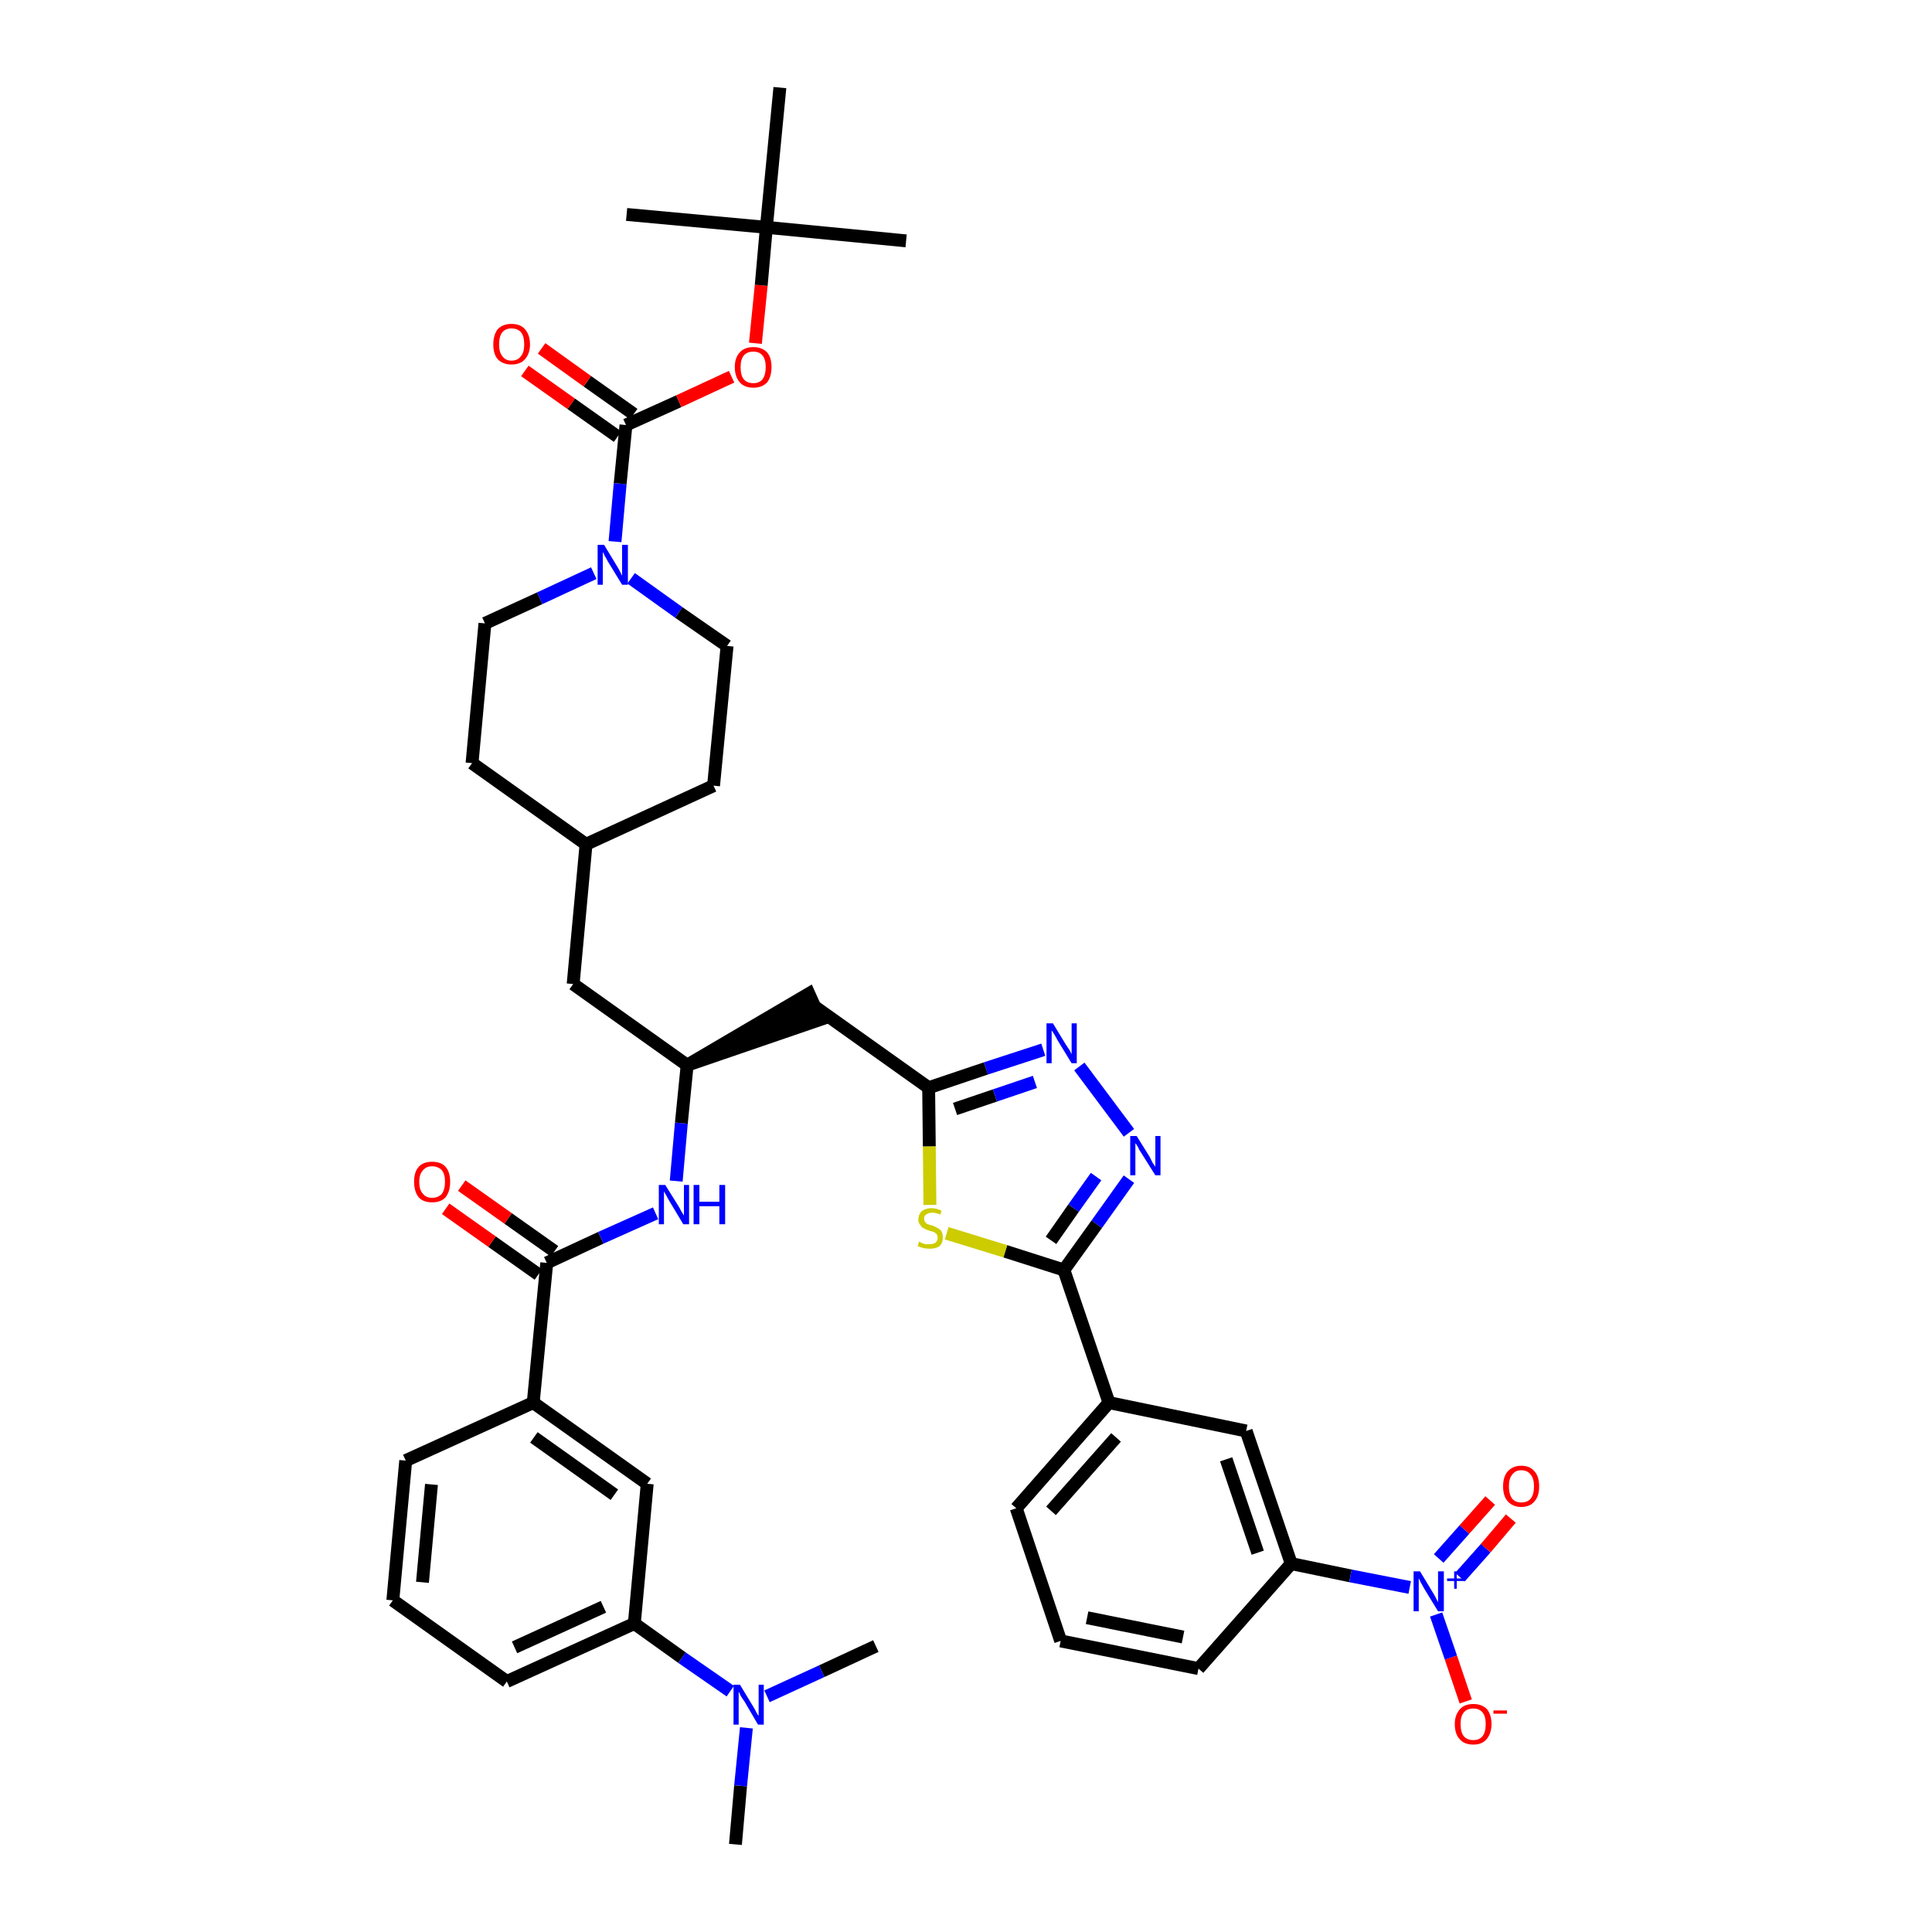 <?xml version='1.0' encoding='iso-8859-1'?>
<svg version='1.1' baseProfile='full'
              xmlns='http://www.w3.org/2000/svg'
                      xmlns:rdkit='http://www.rdkit.org/xml'
                      xmlns:xlink='http://www.w3.org/1999/xlink'
                  xml:space='preserve'
width='300px' height='300px' viewBox='0 0 300 300'>
<!-- END OF HEADER -->
<path class='bond-0 atom-0 atom-1' d='M 114.2,286.4 L 115.0,277.3' style='fill:none;fill-rule:evenodd;stroke:#000000;stroke-width:2.0px;stroke-linecap:butt;stroke-linejoin:miter;stroke-opacity:1' />
<path class='bond-0 atom-0 atom-1' d='M 115.0,277.3 L 115.9,268.3' style='fill:none;fill-rule:evenodd;stroke:#0000FF;stroke-width:2.0px;stroke-linecap:butt;stroke-linejoin:miter;stroke-opacity:1' />
<path class='bond-1 atom-1 atom-2' d='M 119.1,263.4 L 127.6,259.5' style='fill:none;fill-rule:evenodd;stroke:#0000FF;stroke-width:2.0px;stroke-linecap:butt;stroke-linejoin:miter;stroke-opacity:1' />
<path class='bond-1 atom-1 atom-2' d='M 127.6,259.5 L 136.0,255.6' style='fill:none;fill-rule:evenodd;stroke:#000000;stroke-width:2.0px;stroke-linecap:butt;stroke-linejoin:miter;stroke-opacity:1' />
<path class='bond-2 atom-1 atom-3' d='M 113.4,262.6 L 105.9,257.4' style='fill:none;fill-rule:evenodd;stroke:#0000FF;stroke-width:2.0px;stroke-linecap:butt;stroke-linejoin:miter;stroke-opacity:1' />
<path class='bond-2 atom-1 atom-3' d='M 105.9,257.4 L 98.5,252.1' style='fill:none;fill-rule:evenodd;stroke:#000000;stroke-width:2.0px;stroke-linecap:butt;stroke-linejoin:miter;stroke-opacity:1' />
<path class='bond-3 atom-3 atom-4' d='M 98.5,252.1 L 78.7,261.1' style='fill:none;fill-rule:evenodd;stroke:#000000;stroke-width:2.0px;stroke-linecap:butt;stroke-linejoin:miter;stroke-opacity:1' />
<path class='bond-3 atom-3 atom-4' d='M 93.7,249.5 L 79.9,255.8' style='fill:none;fill-rule:evenodd;stroke:#000000;stroke-width:2.0px;stroke-linecap:butt;stroke-linejoin:miter;stroke-opacity:1' />
<path class='bond-41 atom-41 atom-3' d='M 100.5,230.4 L 98.5,252.1' style='fill:none;fill-rule:evenodd;stroke:#000000;stroke-width:2.0px;stroke-linecap:butt;stroke-linejoin:miter;stroke-opacity:1' />
<path class='bond-4 atom-4 atom-5' d='M 78.7,261.1 L 61.0,248.5' style='fill:none;fill-rule:evenodd;stroke:#000000;stroke-width:2.0px;stroke-linecap:butt;stroke-linejoin:miter;stroke-opacity:1' />
<path class='bond-5 atom-5 atom-6' d='M 61.0,248.5 L 63.0,226.8' style='fill:none;fill-rule:evenodd;stroke:#000000;stroke-width:2.0px;stroke-linecap:butt;stroke-linejoin:miter;stroke-opacity:1' />
<path class='bond-5 atom-5 atom-6' d='M 65.6,245.7 L 67.0,230.5' style='fill:none;fill-rule:evenodd;stroke:#000000;stroke-width:2.0px;stroke-linecap:butt;stroke-linejoin:miter;stroke-opacity:1' />
<path class='bond-6 atom-6 atom-7' d='M 63.0,226.8 L 82.8,217.8' style='fill:none;fill-rule:evenodd;stroke:#000000;stroke-width:2.0px;stroke-linecap:butt;stroke-linejoin:miter;stroke-opacity:1' />
<path class='bond-7 atom-7 atom-8' d='M 82.8,217.8 L 84.9,196.1' style='fill:none;fill-rule:evenodd;stroke:#000000;stroke-width:2.0px;stroke-linecap:butt;stroke-linejoin:miter;stroke-opacity:1' />
<path class='bond-40 atom-7 atom-41' d='M 82.8,217.8 L 100.5,230.4' style='fill:none;fill-rule:evenodd;stroke:#000000;stroke-width:2.0px;stroke-linecap:butt;stroke-linejoin:miter;stroke-opacity:1' />
<path class='bond-40 atom-7 atom-41' d='M 82.9,223.2 L 95.4,232.1' style='fill:none;fill-rule:evenodd;stroke:#000000;stroke-width:2.0px;stroke-linecap:butt;stroke-linejoin:miter;stroke-opacity:1' />
<path class='bond-8 atom-8 atom-9' d='M 86.1,194.3 L 78.9,189.2' style='fill:none;fill-rule:evenodd;stroke:#000000;stroke-width:2.0px;stroke-linecap:butt;stroke-linejoin:miter;stroke-opacity:1' />
<path class='bond-8 atom-8 atom-9' d='M 78.9,189.2 L 71.7,184.1' style='fill:none;fill-rule:evenodd;stroke:#FF0000;stroke-width:2.0px;stroke-linecap:butt;stroke-linejoin:miter;stroke-opacity:1' />
<path class='bond-8 atom-8 atom-9' d='M 83.6,197.9 L 76.4,192.8' style='fill:none;fill-rule:evenodd;stroke:#000000;stroke-width:2.0px;stroke-linecap:butt;stroke-linejoin:miter;stroke-opacity:1' />
<path class='bond-8 atom-8 atom-9' d='M 76.4,192.8 L 69.2,187.7' style='fill:none;fill-rule:evenodd;stroke:#FF0000;stroke-width:2.0px;stroke-linecap:butt;stroke-linejoin:miter;stroke-opacity:1' />
<path class='bond-9 atom-8 atom-10' d='M 84.9,196.1 L 93.3,192.2' style='fill:none;fill-rule:evenodd;stroke:#000000;stroke-width:2.0px;stroke-linecap:butt;stroke-linejoin:miter;stroke-opacity:1' />
<path class='bond-9 atom-8 atom-10' d='M 93.3,192.2 L 101.8,188.4' style='fill:none;fill-rule:evenodd;stroke:#0000FF;stroke-width:2.0px;stroke-linecap:butt;stroke-linejoin:miter;stroke-opacity:1' />
<path class='bond-10 atom-10 atom-11' d='M 105.0,183.4 L 105.8,174.4' style='fill:none;fill-rule:evenodd;stroke:#0000FF;stroke-width:2.0px;stroke-linecap:butt;stroke-linejoin:miter;stroke-opacity:1' />
<path class='bond-10 atom-10 atom-11' d='M 105.8,174.4 L 106.7,165.4' style='fill:none;fill-rule:evenodd;stroke:#000000;stroke-width:2.0px;stroke-linecap:butt;stroke-linejoin:miter;stroke-opacity:1' />
<path class='bond-11 atom-11 atom-12' d='M 106.7,165.4 L 127.4,158.3 L 125.6,154.3 Z' style='fill:#000000;fill-rule:evenodd;fill-opacity:1;stroke:#000000;stroke-width:2.0px;stroke-linecap:butt;stroke-linejoin:miter;stroke-opacity:1;' />
<path class='bond-26 atom-11 atom-27' d='M 106.7,165.4 L 89.0,152.8' style='fill:none;fill-rule:evenodd;stroke:#000000;stroke-width:2.0px;stroke-linecap:butt;stroke-linejoin:miter;stroke-opacity:1' />
<path class='bond-12 atom-12 atom-13' d='M 126.5,156.3 L 144.2,168.9' style='fill:none;fill-rule:evenodd;stroke:#000000;stroke-width:2.0px;stroke-linecap:butt;stroke-linejoin:miter;stroke-opacity:1' />
<path class='bond-13 atom-13 atom-14' d='M 144.2,168.9 L 153.1,165.9' style='fill:none;fill-rule:evenodd;stroke:#000000;stroke-width:2.0px;stroke-linecap:butt;stroke-linejoin:miter;stroke-opacity:1' />
<path class='bond-13 atom-13 atom-14' d='M 153.1,165.9 L 162.0,163.0' style='fill:none;fill-rule:evenodd;stroke:#0000FF;stroke-width:2.0px;stroke-linecap:butt;stroke-linejoin:miter;stroke-opacity:1' />
<path class='bond-13 atom-13 atom-14' d='M 148.3,172.2 L 154.5,170.1' style='fill:none;fill-rule:evenodd;stroke:#000000;stroke-width:2.0px;stroke-linecap:butt;stroke-linejoin:miter;stroke-opacity:1' />
<path class='bond-13 atom-13 atom-14' d='M 154.5,170.1 L 160.7,168.0' style='fill:none;fill-rule:evenodd;stroke:#0000FF;stroke-width:2.0px;stroke-linecap:butt;stroke-linejoin:miter;stroke-opacity:1' />
<path class='bond-42 atom-26 atom-13' d='M 144.4,187.1 L 144.3,178.0' style='fill:none;fill-rule:evenodd;stroke:#CCCC00;stroke-width:2.0px;stroke-linecap:butt;stroke-linejoin:miter;stroke-opacity:1' />
<path class='bond-42 atom-26 atom-13' d='M 144.3,178.0 L 144.2,168.9' style='fill:none;fill-rule:evenodd;stroke:#000000;stroke-width:2.0px;stroke-linecap:butt;stroke-linejoin:miter;stroke-opacity:1' />
<path class='bond-14 atom-14 atom-15' d='M 167.6,165.6 L 175.3,175.9' style='fill:none;fill-rule:evenodd;stroke:#0000FF;stroke-width:2.0px;stroke-linecap:butt;stroke-linejoin:miter;stroke-opacity:1' />
<path class='bond-15 atom-15 atom-16' d='M 175.3,183.1 L 170.3,190.1' style='fill:none;fill-rule:evenodd;stroke:#0000FF;stroke-width:2.0px;stroke-linecap:butt;stroke-linejoin:miter;stroke-opacity:1' />
<path class='bond-15 atom-15 atom-16' d='M 170.3,190.1 L 165.2,197.2' style='fill:none;fill-rule:evenodd;stroke:#000000;stroke-width:2.0px;stroke-linecap:butt;stroke-linejoin:miter;stroke-opacity:1' />
<path class='bond-15 atom-15 atom-16' d='M 170.2,182.7 L 166.7,187.6' style='fill:none;fill-rule:evenodd;stroke:#0000FF;stroke-width:2.0px;stroke-linecap:butt;stroke-linejoin:miter;stroke-opacity:1' />
<path class='bond-15 atom-15 atom-16' d='M 166.7,187.6 L 163.2,192.6' style='fill:none;fill-rule:evenodd;stroke:#000000;stroke-width:2.0px;stroke-linecap:butt;stroke-linejoin:miter;stroke-opacity:1' />
<path class='bond-16 atom-16 atom-17' d='M 165.2,197.2 L 172.2,217.8' style='fill:none;fill-rule:evenodd;stroke:#000000;stroke-width:2.0px;stroke-linecap:butt;stroke-linejoin:miter;stroke-opacity:1' />
<path class='bond-25 atom-16 atom-26' d='M 165.2,197.2 L 156.1,194.3' style='fill:none;fill-rule:evenodd;stroke:#000000;stroke-width:2.0px;stroke-linecap:butt;stroke-linejoin:miter;stroke-opacity:1' />
<path class='bond-25 atom-16 atom-26' d='M 156.1,194.3 L 147.0,191.5' style='fill:none;fill-rule:evenodd;stroke:#CCCC00;stroke-width:2.0px;stroke-linecap:butt;stroke-linejoin:miter;stroke-opacity:1' />
<path class='bond-17 atom-17 atom-18' d='M 172.2,217.8 L 157.8,234.2' style='fill:none;fill-rule:evenodd;stroke:#000000;stroke-width:2.0px;stroke-linecap:butt;stroke-linejoin:miter;stroke-opacity:1' />
<path class='bond-17 atom-17 atom-18' d='M 173.3,223.2 L 163.2,234.6' style='fill:none;fill-rule:evenodd;stroke:#000000;stroke-width:2.0px;stroke-linecap:butt;stroke-linejoin:miter;stroke-opacity:1' />
<path class='bond-44 atom-25 atom-17' d='M 193.5,222.2 L 172.2,217.8' style='fill:none;fill-rule:evenodd;stroke:#000000;stroke-width:2.0px;stroke-linecap:butt;stroke-linejoin:miter;stroke-opacity:1' />
<path class='bond-18 atom-18 atom-19' d='M 157.8,234.2 L 164.7,254.8' style='fill:none;fill-rule:evenodd;stroke:#000000;stroke-width:2.0px;stroke-linecap:butt;stroke-linejoin:miter;stroke-opacity:1' />
<path class='bond-19 atom-19 atom-20' d='M 164.7,254.8 L 186.1,259.1' style='fill:none;fill-rule:evenodd;stroke:#000000;stroke-width:2.0px;stroke-linecap:butt;stroke-linejoin:miter;stroke-opacity:1' />
<path class='bond-19 atom-19 atom-20' d='M 168.8,251.2 L 183.7,254.2' style='fill:none;fill-rule:evenodd;stroke:#000000;stroke-width:2.0px;stroke-linecap:butt;stroke-linejoin:miter;stroke-opacity:1' />
<path class='bond-20 atom-20 atom-21' d='M 186.1,259.1 L 200.5,242.8' style='fill:none;fill-rule:evenodd;stroke:#000000;stroke-width:2.0px;stroke-linecap:butt;stroke-linejoin:miter;stroke-opacity:1' />
<path class='bond-21 atom-21 atom-22' d='M 200.5,242.8 L 209.7,244.7' style='fill:none;fill-rule:evenodd;stroke:#000000;stroke-width:2.0px;stroke-linecap:butt;stroke-linejoin:miter;stroke-opacity:1' />
<path class='bond-21 atom-21 atom-22' d='M 209.7,244.7 L 218.9,246.5' style='fill:none;fill-rule:evenodd;stroke:#0000FF;stroke-width:2.0px;stroke-linecap:butt;stroke-linejoin:miter;stroke-opacity:1' />
<path class='bond-24 atom-21 atom-25' d='M 200.5,242.8 L 193.5,222.2' style='fill:none;fill-rule:evenodd;stroke:#000000;stroke-width:2.0px;stroke-linecap:butt;stroke-linejoin:miter;stroke-opacity:1' />
<path class='bond-24 atom-21 atom-25' d='M 195.3,241.1 L 190.4,226.6' style='fill:none;fill-rule:evenodd;stroke:#000000;stroke-width:2.0px;stroke-linecap:butt;stroke-linejoin:miter;stroke-opacity:1' />
<path class='bond-22 atom-22 atom-23' d='M 226.7,244.9 L 230.7,240.4' style='fill:none;fill-rule:evenodd;stroke:#0000FF;stroke-width:2.0px;stroke-linecap:butt;stroke-linejoin:miter;stroke-opacity:1' />
<path class='bond-22 atom-22 atom-23' d='M 230.7,240.4 L 234.6,235.8' style='fill:none;fill-rule:evenodd;stroke:#FF0000;stroke-width:2.0px;stroke-linecap:butt;stroke-linejoin:miter;stroke-opacity:1' />
<path class='bond-22 atom-22 atom-23' d='M 223.4,242.0 L 227.4,237.5' style='fill:none;fill-rule:evenodd;stroke:#0000FF;stroke-width:2.0px;stroke-linecap:butt;stroke-linejoin:miter;stroke-opacity:1' />
<path class='bond-22 atom-22 atom-23' d='M 227.4,237.5 L 231.4,233.0' style='fill:none;fill-rule:evenodd;stroke:#FF0000;stroke-width:2.0px;stroke-linecap:butt;stroke-linejoin:miter;stroke-opacity:1' />
<path class='bond-23 atom-22 atom-24' d='M 223.0,250.7 L 225.3,257.4' style='fill:none;fill-rule:evenodd;stroke:#0000FF;stroke-width:2.0px;stroke-linecap:butt;stroke-linejoin:miter;stroke-opacity:1' />
<path class='bond-23 atom-22 atom-24' d='M 225.3,257.4 L 227.6,264.2' style='fill:none;fill-rule:evenodd;stroke:#FF0000;stroke-width:2.0px;stroke-linecap:butt;stroke-linejoin:miter;stroke-opacity:1' />
<path class='bond-27 atom-27 atom-28' d='M 89.0,152.8 L 91.0,131.1' style='fill:none;fill-rule:evenodd;stroke:#000000;stroke-width:2.0px;stroke-linecap:butt;stroke-linejoin:miter;stroke-opacity:1' />
<path class='bond-28 atom-28 atom-29' d='M 91.0,131.1 L 110.8,122.0' style='fill:none;fill-rule:evenodd;stroke:#000000;stroke-width:2.0px;stroke-linecap:butt;stroke-linejoin:miter;stroke-opacity:1' />
<path class='bond-43 atom-40 atom-28' d='M 73.3,118.5 L 91.0,131.1' style='fill:none;fill-rule:evenodd;stroke:#000000;stroke-width:2.0px;stroke-linecap:butt;stroke-linejoin:miter;stroke-opacity:1' />
<path class='bond-29 atom-29 atom-30' d='M 110.8,122.0 L 112.9,100.3' style='fill:none;fill-rule:evenodd;stroke:#000000;stroke-width:2.0px;stroke-linecap:butt;stroke-linejoin:miter;stroke-opacity:1' />
<path class='bond-30 atom-30 atom-31' d='M 112.9,100.3 L 105.4,95.1' style='fill:none;fill-rule:evenodd;stroke:#000000;stroke-width:2.0px;stroke-linecap:butt;stroke-linejoin:miter;stroke-opacity:1' />
<path class='bond-30 atom-30 atom-31' d='M 105.4,95.1 L 98.0,89.8' style='fill:none;fill-rule:evenodd;stroke:#0000FF;stroke-width:2.0px;stroke-linecap:butt;stroke-linejoin:miter;stroke-opacity:1' />
<path class='bond-31 atom-31 atom-32' d='M 95.5,84.1 L 96.3,75.1' style='fill:none;fill-rule:evenodd;stroke:#0000FF;stroke-width:2.0px;stroke-linecap:butt;stroke-linejoin:miter;stroke-opacity:1' />
<path class='bond-31 atom-31 atom-32' d='M 96.3,75.1 L 97.2,66.0' style='fill:none;fill-rule:evenodd;stroke:#000000;stroke-width:2.0px;stroke-linecap:butt;stroke-linejoin:miter;stroke-opacity:1' />
<path class='bond-38 atom-31 atom-39' d='M 92.2,89.0 L 83.8,92.9' style='fill:none;fill-rule:evenodd;stroke:#0000FF;stroke-width:2.0px;stroke-linecap:butt;stroke-linejoin:miter;stroke-opacity:1' />
<path class='bond-38 atom-31 atom-39' d='M 83.8,92.9 L 75.3,96.8' style='fill:none;fill-rule:evenodd;stroke:#000000;stroke-width:2.0px;stroke-linecap:butt;stroke-linejoin:miter;stroke-opacity:1' />
<path class='bond-32 atom-32 atom-33' d='M 98.4,64.3 L 91.2,59.2' style='fill:none;fill-rule:evenodd;stroke:#000000;stroke-width:2.0px;stroke-linecap:butt;stroke-linejoin:miter;stroke-opacity:1' />
<path class='bond-32 atom-32 atom-33' d='M 91.2,59.2 L 84.1,54.1' style='fill:none;fill-rule:evenodd;stroke:#FF0000;stroke-width:2.0px;stroke-linecap:butt;stroke-linejoin:miter;stroke-opacity:1' />
<path class='bond-32 atom-32 atom-33' d='M 95.9,67.8 L 88.7,62.7' style='fill:none;fill-rule:evenodd;stroke:#000000;stroke-width:2.0px;stroke-linecap:butt;stroke-linejoin:miter;stroke-opacity:1' />
<path class='bond-32 atom-32 atom-33' d='M 88.7,62.7 L 81.5,57.6' style='fill:none;fill-rule:evenodd;stroke:#FF0000;stroke-width:2.0px;stroke-linecap:butt;stroke-linejoin:miter;stroke-opacity:1' />
<path class='bond-33 atom-32 atom-34' d='M 97.2,66.0 L 105.4,62.3' style='fill:none;fill-rule:evenodd;stroke:#000000;stroke-width:2.0px;stroke-linecap:butt;stroke-linejoin:miter;stroke-opacity:1' />
<path class='bond-33 atom-32 atom-34' d='M 105.4,62.3 L 113.6,58.5' style='fill:none;fill-rule:evenodd;stroke:#FF0000;stroke-width:2.0px;stroke-linecap:butt;stroke-linejoin:miter;stroke-opacity:1' />
<path class='bond-34 atom-34 atom-35' d='M 117.3,53.3 L 118.2,44.3' style='fill:none;fill-rule:evenodd;stroke:#FF0000;stroke-width:2.0px;stroke-linecap:butt;stroke-linejoin:miter;stroke-opacity:1' />
<path class='bond-34 atom-34 atom-35' d='M 118.2,44.3 L 119.0,35.3' style='fill:none;fill-rule:evenodd;stroke:#000000;stroke-width:2.0px;stroke-linecap:butt;stroke-linejoin:miter;stroke-opacity:1' />
<path class='bond-35 atom-35 atom-36' d='M 119.0,35.3 L 140.7,37.4' style='fill:none;fill-rule:evenodd;stroke:#000000;stroke-width:2.0px;stroke-linecap:butt;stroke-linejoin:miter;stroke-opacity:1' />
<path class='bond-36 atom-35 atom-37' d='M 119.0,35.3 L 97.3,33.3' style='fill:none;fill-rule:evenodd;stroke:#000000;stroke-width:2.0px;stroke-linecap:butt;stroke-linejoin:miter;stroke-opacity:1' />
<path class='bond-37 atom-35 atom-38' d='M 119.0,35.3 L 121.1,13.6' style='fill:none;fill-rule:evenodd;stroke:#000000;stroke-width:2.0px;stroke-linecap:butt;stroke-linejoin:miter;stroke-opacity:1' />
<path class='bond-39 atom-39 atom-40' d='M 75.3,96.8 L 73.3,118.5' style='fill:none;fill-rule:evenodd;stroke:#000000;stroke-width:2.0px;stroke-linecap:butt;stroke-linejoin:miter;stroke-opacity:1' />
<path  class='atom-1' d='M 114.9 261.6
L 116.9 264.9
Q 117.1 265.2, 117.4 265.8
Q 117.7 266.4, 117.8 266.4
L 117.8 261.6
L 118.6 261.6
L 118.6 267.8
L 117.7 267.8
L 115.6 264.2
Q 115.3 263.8, 115.0 263.3
Q 114.8 262.8, 114.7 262.7
L 114.7 267.8
L 113.9 267.8
L 113.9 261.6
L 114.9 261.6
' fill='#0000FF'/>
<path  class='atom-9' d='M 64.3 183.5
Q 64.3 182.0, 65.0 181.2
Q 65.7 180.4, 67.1 180.4
Q 68.5 180.4, 69.2 181.2
Q 69.9 182.0, 69.9 183.5
Q 69.9 185.0, 69.2 185.9
Q 68.5 186.7, 67.1 186.7
Q 65.7 186.7, 65.0 185.9
Q 64.3 185.0, 64.3 183.5
M 67.1 186.0
Q 68.0 186.0, 68.6 185.4
Q 69.1 184.7, 69.1 183.5
Q 69.1 182.3, 68.6 181.7
Q 68.0 181.1, 67.1 181.1
Q 66.2 181.1, 65.7 181.7
Q 65.1 182.3, 65.1 183.5
Q 65.1 184.8, 65.7 185.4
Q 66.2 186.0, 67.1 186.0
' fill='#FF0000'/>
<path  class='atom-10' d='M 103.3 184.0
L 105.3 187.2
Q 105.5 187.5, 105.8 188.1
Q 106.2 188.7, 106.2 188.8
L 106.2 184.0
L 107.0 184.0
L 107.0 190.1
L 106.1 190.1
L 104.0 186.6
Q 103.7 186.1, 103.5 185.7
Q 103.2 185.2, 103.1 185.0
L 103.1 190.1
L 102.3 190.1
L 102.3 184.0
L 103.3 184.0
' fill='#0000FF'/>
<path  class='atom-10' d='M 107.7 184.0
L 108.6 184.0
L 108.6 186.6
L 111.7 186.6
L 111.7 184.0
L 112.6 184.0
L 112.6 190.1
L 111.7 190.1
L 111.7 187.3
L 108.6 187.3
L 108.6 190.1
L 107.7 190.1
L 107.7 184.0
' fill='#0000FF'/>
<path  class='atom-14' d='M 163.5 158.9
L 165.5 162.2
Q 165.7 162.5, 166.1 163.1
Q 166.4 163.7, 166.4 163.7
L 166.4 158.9
L 167.2 158.9
L 167.2 165.1
L 166.4 165.1
L 164.2 161.5
Q 164.0 161.1, 163.7 160.6
Q 163.4 160.1, 163.3 160.0
L 163.3 165.1
L 162.5 165.1
L 162.5 158.9
L 163.5 158.9
' fill='#0000FF'/>
<path  class='atom-15' d='M 176.5 176.4
L 178.5 179.6
Q 178.7 180.0, 179.0 180.6
Q 179.4 181.1, 179.4 181.2
L 179.4 176.4
L 180.2 176.4
L 180.2 182.5
L 179.4 182.5
L 177.2 179.0
Q 176.9 178.6, 176.7 178.1
Q 176.4 177.6, 176.3 177.5
L 176.3 182.5
L 175.5 182.5
L 175.5 176.4
L 176.5 176.4
' fill='#0000FF'/>
<path  class='atom-22' d='M 220.5 244.0
L 222.5 247.3
Q 222.7 247.6, 223.0 248.2
Q 223.3 248.8, 223.3 248.8
L 223.3 244.0
L 224.2 244.0
L 224.2 250.2
L 223.3 250.2
L 221.1 246.6
Q 220.9 246.2, 220.6 245.7
Q 220.4 245.2, 220.3 245.1
L 220.3 250.2
L 219.5 250.2
L 219.5 244.0
L 220.5 244.0
' fill='#0000FF'/>
<path  class='atom-22' d='M 224.7 245.1
L 225.8 245.1
L 225.8 244.0
L 226.2 244.0
L 226.2 245.1
L 227.4 245.1
L 227.4 245.5
L 226.2 245.5
L 226.2 246.7
L 225.8 246.7
L 225.8 245.5
L 224.7 245.5
L 224.7 245.1
' fill='#0000FF'/>
<path  class='atom-23' d='M 233.4 230.8
Q 233.4 229.3, 234.1 228.5
Q 234.9 227.6, 236.2 227.6
Q 237.6 227.6, 238.3 228.5
Q 239.0 229.3, 239.0 230.8
Q 239.0 232.3, 238.3 233.1
Q 237.6 234.0, 236.2 234.0
Q 234.9 234.0, 234.1 233.1
Q 233.4 232.3, 233.4 230.8
M 236.2 233.3
Q 237.2 233.3, 237.7 232.7
Q 238.2 232.0, 238.2 230.8
Q 238.2 229.6, 237.7 229.0
Q 237.2 228.3, 236.2 228.3
Q 235.3 228.3, 234.8 229.0
Q 234.3 229.6, 234.3 230.8
Q 234.3 232.0, 234.8 232.7
Q 235.3 233.3, 236.2 233.3
' fill='#FF0000'/>
<path  class='atom-24' d='M 225.9 267.7
Q 225.9 266.3, 226.7 265.4
Q 227.4 264.6, 228.8 264.6
Q 230.1 264.6, 230.9 265.4
Q 231.6 266.3, 231.6 267.7
Q 231.6 269.2, 230.8 270.1
Q 230.1 270.9, 228.8 270.9
Q 227.4 270.9, 226.7 270.1
Q 225.9 269.3, 225.9 267.7
M 228.8 270.2
Q 229.7 270.2, 230.2 269.6
Q 230.7 269.0, 230.7 267.7
Q 230.7 266.5, 230.2 265.9
Q 229.7 265.3, 228.8 265.3
Q 227.8 265.3, 227.3 265.9
Q 226.8 266.5, 226.8 267.7
Q 226.8 269.0, 227.3 269.6
Q 227.8 270.2, 228.8 270.2
' fill='#FF0000'/>
<path  class='atom-24' d='M 231.9 265.6
L 234.0 265.6
L 234.0 266.1
L 231.9 266.1
L 231.9 265.6
' fill='#FF0000'/>
<path  class='atom-26' d='M 142.7 192.8
Q 142.8 192.8, 143.1 193.0
Q 143.4 193.1, 143.7 193.2
Q 144.0 193.2, 144.3 193.2
Q 144.9 193.2, 145.2 193.0
Q 145.6 192.7, 145.6 192.2
Q 145.6 191.8, 145.4 191.6
Q 145.2 191.4, 145.0 191.3
Q 144.7 191.2, 144.3 191.1
Q 143.7 190.9, 143.4 190.7
Q 143.1 190.6, 142.9 190.2
Q 142.6 189.9, 142.6 189.4
Q 142.6 188.6, 143.1 188.1
Q 143.7 187.6, 144.7 187.6
Q 145.4 187.6, 146.2 188.0
L 146.0 188.6
Q 145.3 188.3, 144.8 188.3
Q 144.2 188.3, 143.8 188.6
Q 143.5 188.8, 143.5 189.2
Q 143.5 189.6, 143.7 189.8
Q 143.8 190.0, 144.1 190.1
Q 144.3 190.2, 144.8 190.3
Q 145.3 190.5, 145.6 190.7
Q 146.0 190.9, 146.2 191.2
Q 146.4 191.6, 146.4 192.2
Q 146.4 193.0, 145.9 193.5
Q 145.3 193.9, 144.4 193.9
Q 143.8 193.9, 143.4 193.8
Q 143.0 193.7, 142.5 193.5
L 142.7 192.8
' fill='#CCCC00'/>
<path  class='atom-31' d='M 93.8 84.6
L 95.8 87.9
Q 96.0 88.2, 96.3 88.8
Q 96.6 89.4, 96.6 89.4
L 96.6 84.6
L 97.5 84.6
L 97.5 90.8
L 96.6 90.8
L 94.4 87.2
Q 94.2 86.8, 93.9 86.3
Q 93.7 85.9, 93.6 85.7
L 93.6 90.8
L 92.8 90.8
L 92.8 84.6
L 93.8 84.6
' fill='#0000FF'/>
<path  class='atom-33' d='M 76.6 53.5
Q 76.6 52.0, 77.3 51.1
Q 78.1 50.3, 79.4 50.3
Q 80.8 50.3, 81.5 51.1
Q 82.3 52.0, 82.3 53.5
Q 82.3 54.9, 81.5 55.8
Q 80.8 56.6, 79.4 56.6
Q 78.1 56.6, 77.3 55.8
Q 76.6 55.0, 76.6 53.5
M 79.4 56.0
Q 80.4 56.0, 80.9 55.3
Q 81.4 54.7, 81.4 53.5
Q 81.4 52.2, 80.9 51.6
Q 80.4 51.0, 79.4 51.0
Q 78.5 51.0, 78.0 51.6
Q 77.5 52.2, 77.5 53.5
Q 77.5 54.7, 78.0 55.3
Q 78.5 56.0, 79.4 56.0
' fill='#FF0000'/>
<path  class='atom-34' d='M 114.1 57.0
Q 114.1 55.5, 114.9 54.7
Q 115.6 53.9, 117.0 53.9
Q 118.3 53.9, 119.1 54.7
Q 119.8 55.5, 119.8 57.0
Q 119.8 58.5, 119.1 59.4
Q 118.3 60.2, 117.0 60.2
Q 115.6 60.2, 114.9 59.4
Q 114.1 58.5, 114.1 57.0
M 117.0 59.5
Q 117.9 59.5, 118.4 58.9
Q 118.9 58.2, 118.9 57.0
Q 118.9 55.8, 118.4 55.2
Q 117.9 54.6, 117.0 54.6
Q 116.0 54.6, 115.5 55.2
Q 115.0 55.8, 115.0 57.0
Q 115.0 58.3, 115.5 58.9
Q 116.0 59.5, 117.0 59.5
' fill='#FF0000'/>
</svg>
